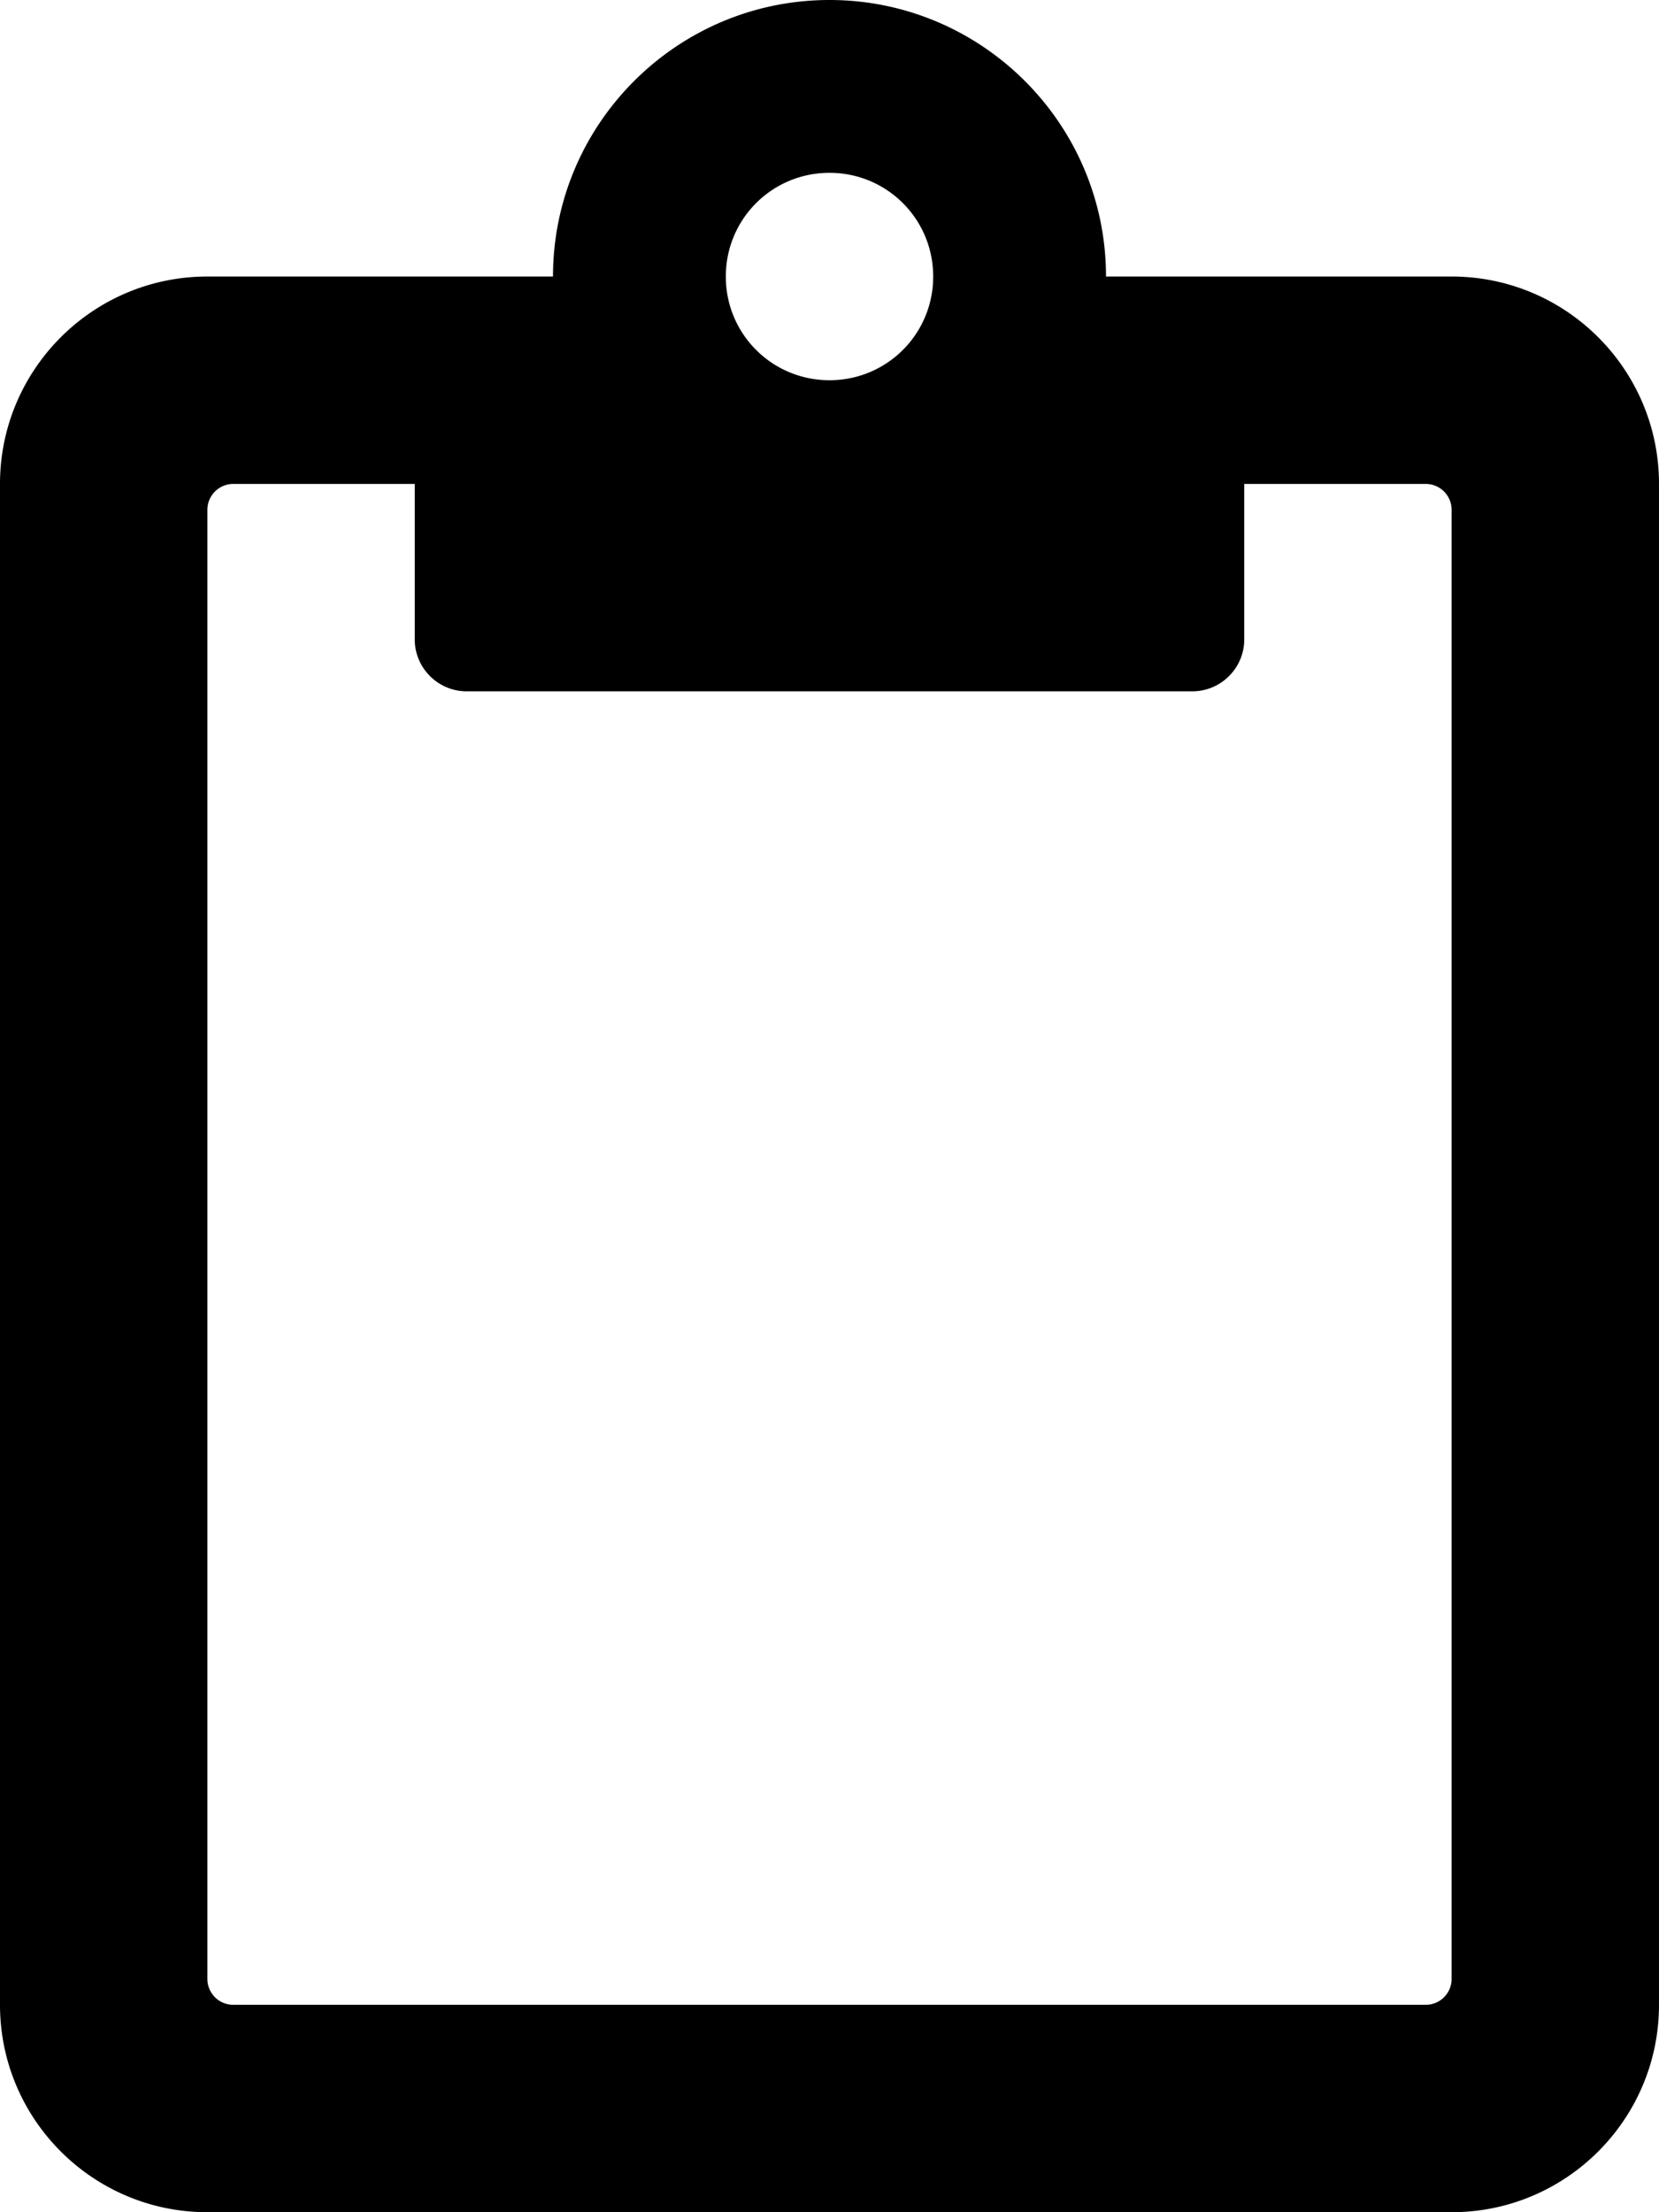 <svg xmlns="http://www.w3.org/2000/svg" width="100%" height="100%" viewBox="0 0 384 512"><path fill="currentColor" d="M336 64H256C256 28.7 227.3 0 192 0S128 28.7 128 64H48C21.5 64 0 85.5 0 112V464C0 490.5 21.5 512 48 512H336C362.5 512 384 490.5 384 464V112C384 85.5 362.5 64 336 64zM330 464H54A6-6 0 0 0 48 458V118A6-6 0 0 0 54 112H96V148C96 154.6 101.4 160 108 160H276C282.6 160 288 154.6 288 148V112H330A6-6 0 0 0 336 118V458A6-6 0 0 0 330 464zM192 40C205.3 40 216 50.7 216 64S205.3 88 192 88 168 77.3 168 64 178.7 40 192 40" /></svg>